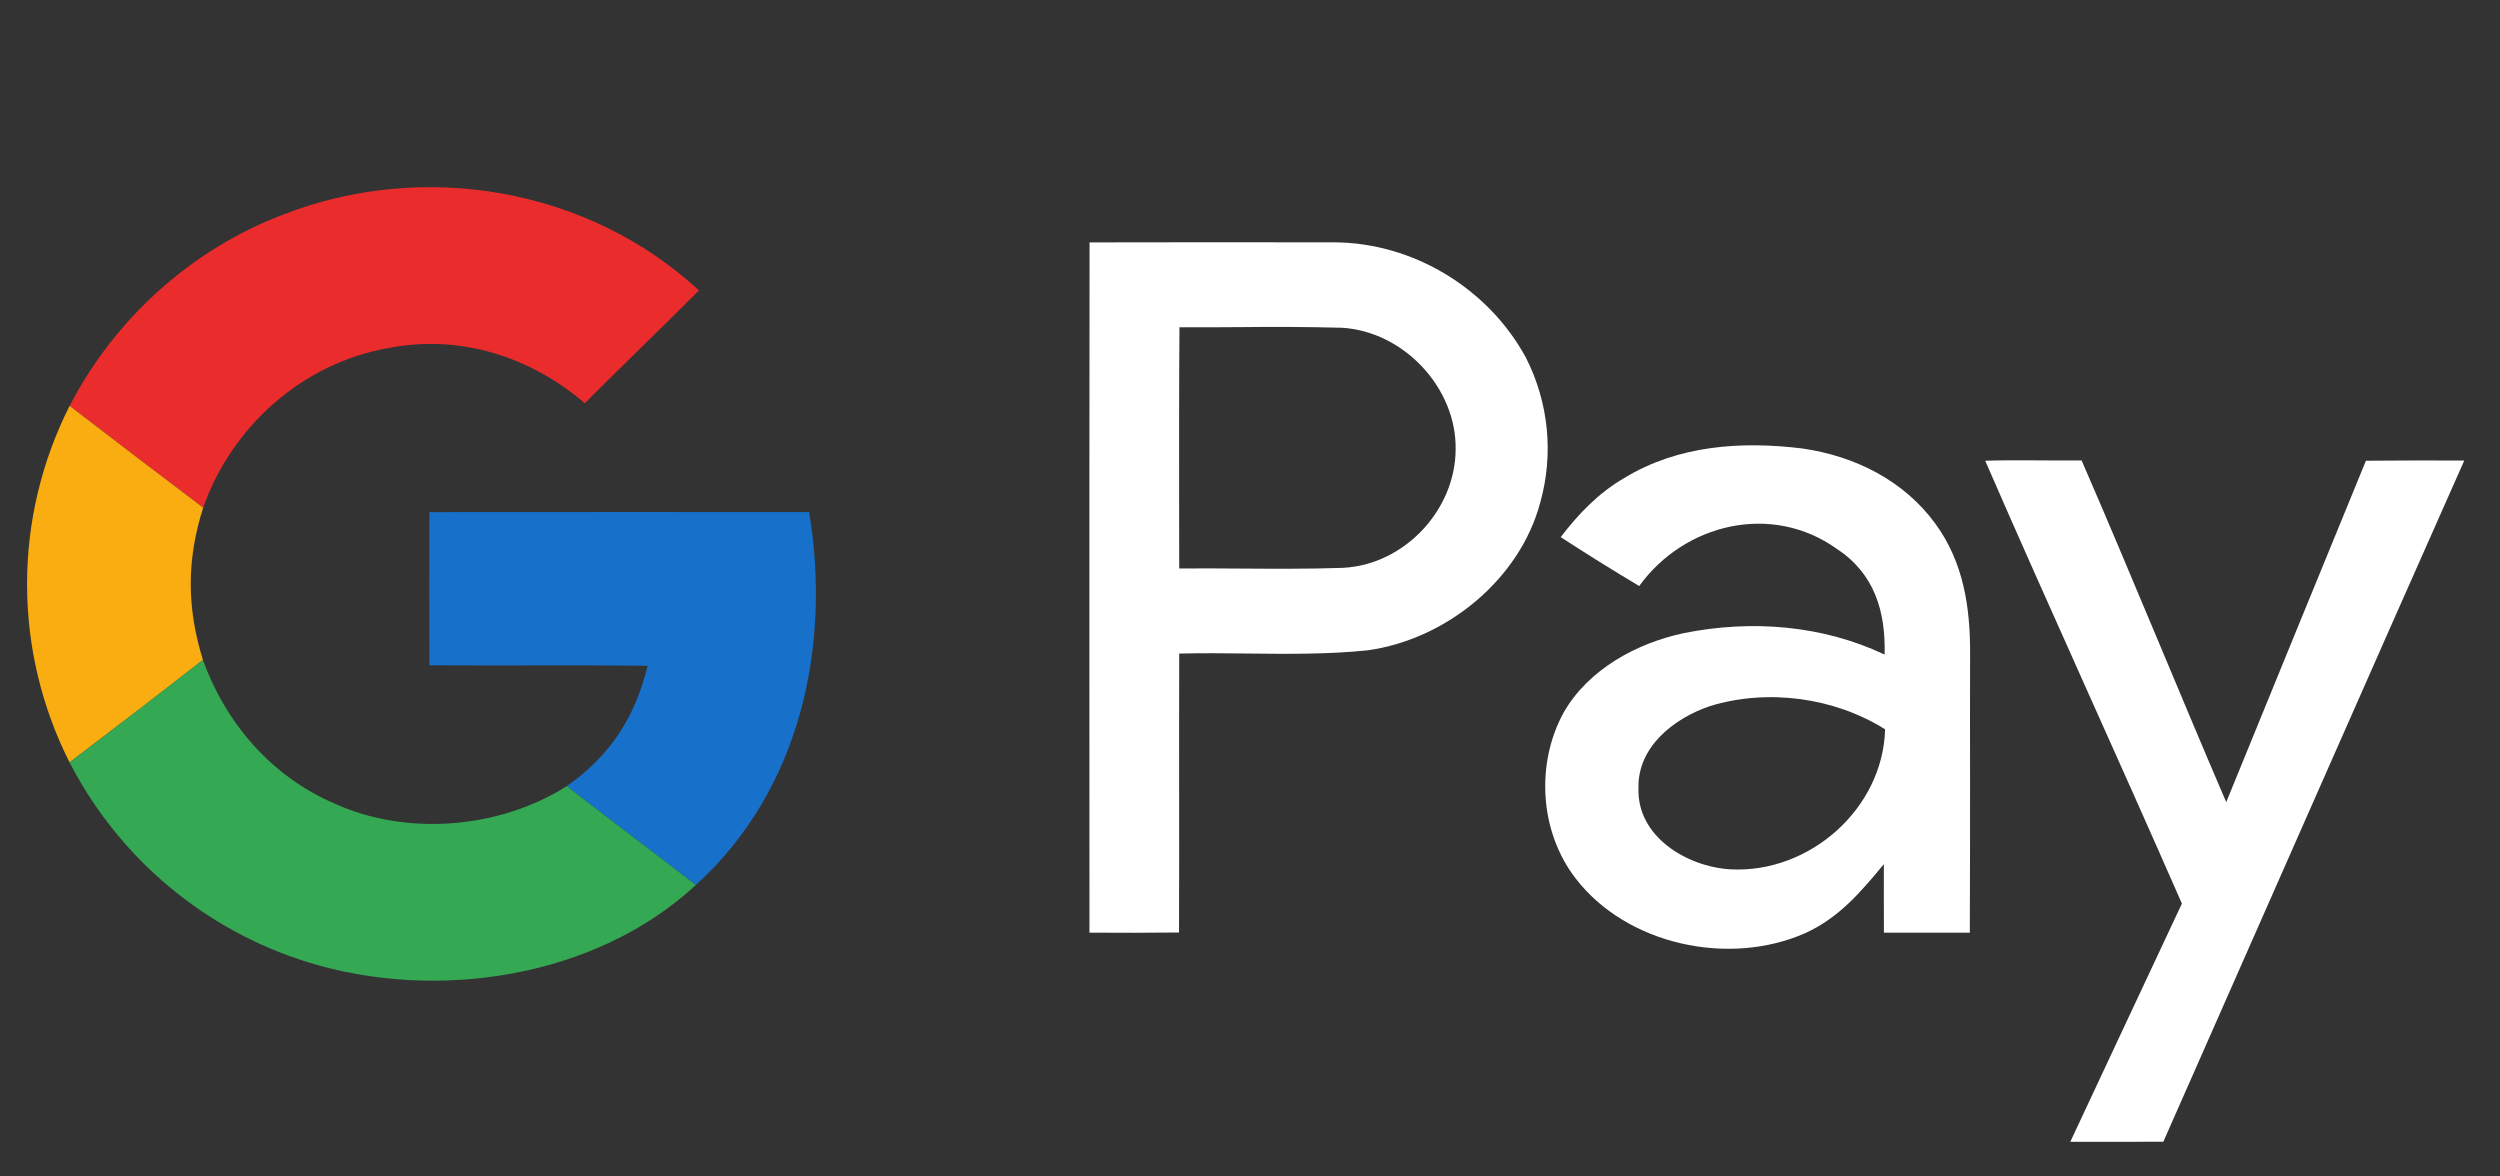 <svg width="51" height="24" viewBox="0 0 51 24" fill="none" xmlns="http://www.w3.org/2000/svg">
<rect x="0" y="0" width="51" height="24" fill="#333333" stroke="none"/>
<g clip-path="url(#clip0_3820_13468)">
<path d="M14.259 5.925C13.487 6.697 12.7 7.455 11.929 8.226C10.823 7.277 9.388 6.815 7.933 7.099C6.175 7.4 4.722 8.705 4.146 10.356C3.235 9.668 2.326 8.976 1.421 8.28C2.334 6.511 3.896 5.091 5.774 4.379C8.639 3.26 12.002 3.836 14.259 5.925Z" fill="#EA2C2C"/>
<path d="M1.42 8.28C2.326 8.976 3.234 9.668 4.145 10.356C3.807 11.413 3.809 12.404 4.14 13.463C3.238 14.166 2.331 14.862 1.419 15.553C0.849 14.425 0.552 13.18 0.552 11.916C0.552 10.653 0.85 9.407 1.42 8.28Z" fill="#F9AD10"/>
<path d="M8.76 10.447C11.341 10.444 13.925 10.446 16.506 10.446C16.962 13.187 16.322 16.125 14.195 18.054C13.321 17.378 12.436 16.717 11.562 16.038C12.459 15.405 12.951 14.635 13.213 13.581C11.73 13.565 10.244 13.583 8.761 13.572C8.757 12.531 8.757 11.489 8.76 10.447Z" fill="#1771CA"/>
<path d="M4.14 13.463C4.602 14.753 5.544 15.843 6.825 16.393C8.307 17.066 10.194 16.904 11.562 16.037C12.436 16.717 13.322 17.378 14.195 18.054C12.148 19.953 8.904 20.442 6.276 19.628C5.237 19.305 4.272 18.778 3.438 18.079C2.604 17.379 1.918 16.52 1.419 15.552C2.331 14.862 3.238 14.165 4.14 13.463Z" fill="#34A853"/>
<path fill-rule="evenodd" clip-rule="evenodd" d="M27.211 4.944C25.549 4.941 23.888 4.941 22.227 4.945C22.223 8.298 22.223 11.651 22.224 15.003L22.225 19.026C22.834 19.031 23.443 19.029 24.052 19.023C24.056 18.02 24.055 17.015 24.054 16.012C24.054 15.119 24.053 14.226 24.056 13.333C24.524 13.321 24.994 13.326 25.466 13.332C26.282 13.341 27.099 13.35 27.905 13.266C29.511 13.039 31.004 11.819 31.421 10.252C31.698 9.265 31.594 8.21 31.129 7.297C30.37 5.892 28.83 4.946 27.211 4.944ZM25.33 6.673C24.906 6.676 24.483 6.679 24.061 6.676C24.052 7.878 24.053 9.081 24.054 10.285L24.056 11.597C24.474 11.593 24.892 11.596 25.311 11.599C26.008 11.603 26.705 11.608 27.4 11.584C28.656 11.517 29.689 10.401 29.695 9.17C29.718 7.92 28.639 6.759 27.371 6.686C26.691 6.669 26.01 6.665 25.33 6.673Z" fill="white"/>
<path d="M40.498 9.399C41.154 9.379 41.81 9.4 42.465 9.393C43.47 11.708 44.42 14.046 45.415 16.364C46.362 14.041 47.314 11.72 48.265 9.399C48.933 9.392 49.601 9.393 50.271 9.395C48.215 14.022 46.179 18.661 44.132 23.291C43.499 23.293 42.866 23.295 42.234 23.293C42.993 21.673 43.75 20.052 44.511 18.433C43.19 15.419 41.812 12.417 40.498 9.399Z" fill="white"/>
<path fill-rule="evenodd" clip-rule="evenodd" d="M39.481 10.683C38.841 9.805 37.846 9.306 36.776 9.15C35.523 8.995 34.232 9.083 33.136 9.751C32.609 10.056 32.204 10.481 31.838 10.957C32.366 11.3 32.9 11.633 33.44 11.955C34.365 10.676 36.148 10.249 37.474 11.199C38.243 11.706 38.468 12.476 38.446 13.353C37.176 12.752 35.73 12.64 34.359 12.914C33.385 13.119 32.405 13.655 31.901 14.531C31.325 15.578 31.406 16.967 32.144 17.921C33.188 19.278 35.272 19.723 36.827 19.036C37.516 18.722 37.962 18.196 38.431 17.628C38.429 18.094 38.431 18.558 38.432 19.024V19.027C39.018 19.029 39.601 19.029 40.184 19.027C40.189 17.973 40.189 16.919 40.189 15.866C40.188 15.023 40.187 14.181 40.19 13.339C40.194 12.389 40.057 11.471 39.481 10.683ZM35.294 17.734C36.919 17.824 38.413 16.492 38.456 14.878C37.416 14.226 36.06 14.044 34.884 14.404C34.153 14.651 33.409 15.232 33.425 16.067C33.385 17.058 34.398 17.677 35.294 17.734Z" fill="white"/>
</g>
<defs>
<clipPath id="clip0_3820_13468">
<rect width="50.824" height="24" fill="white"/>
</clipPath>
</defs>
</svg>
